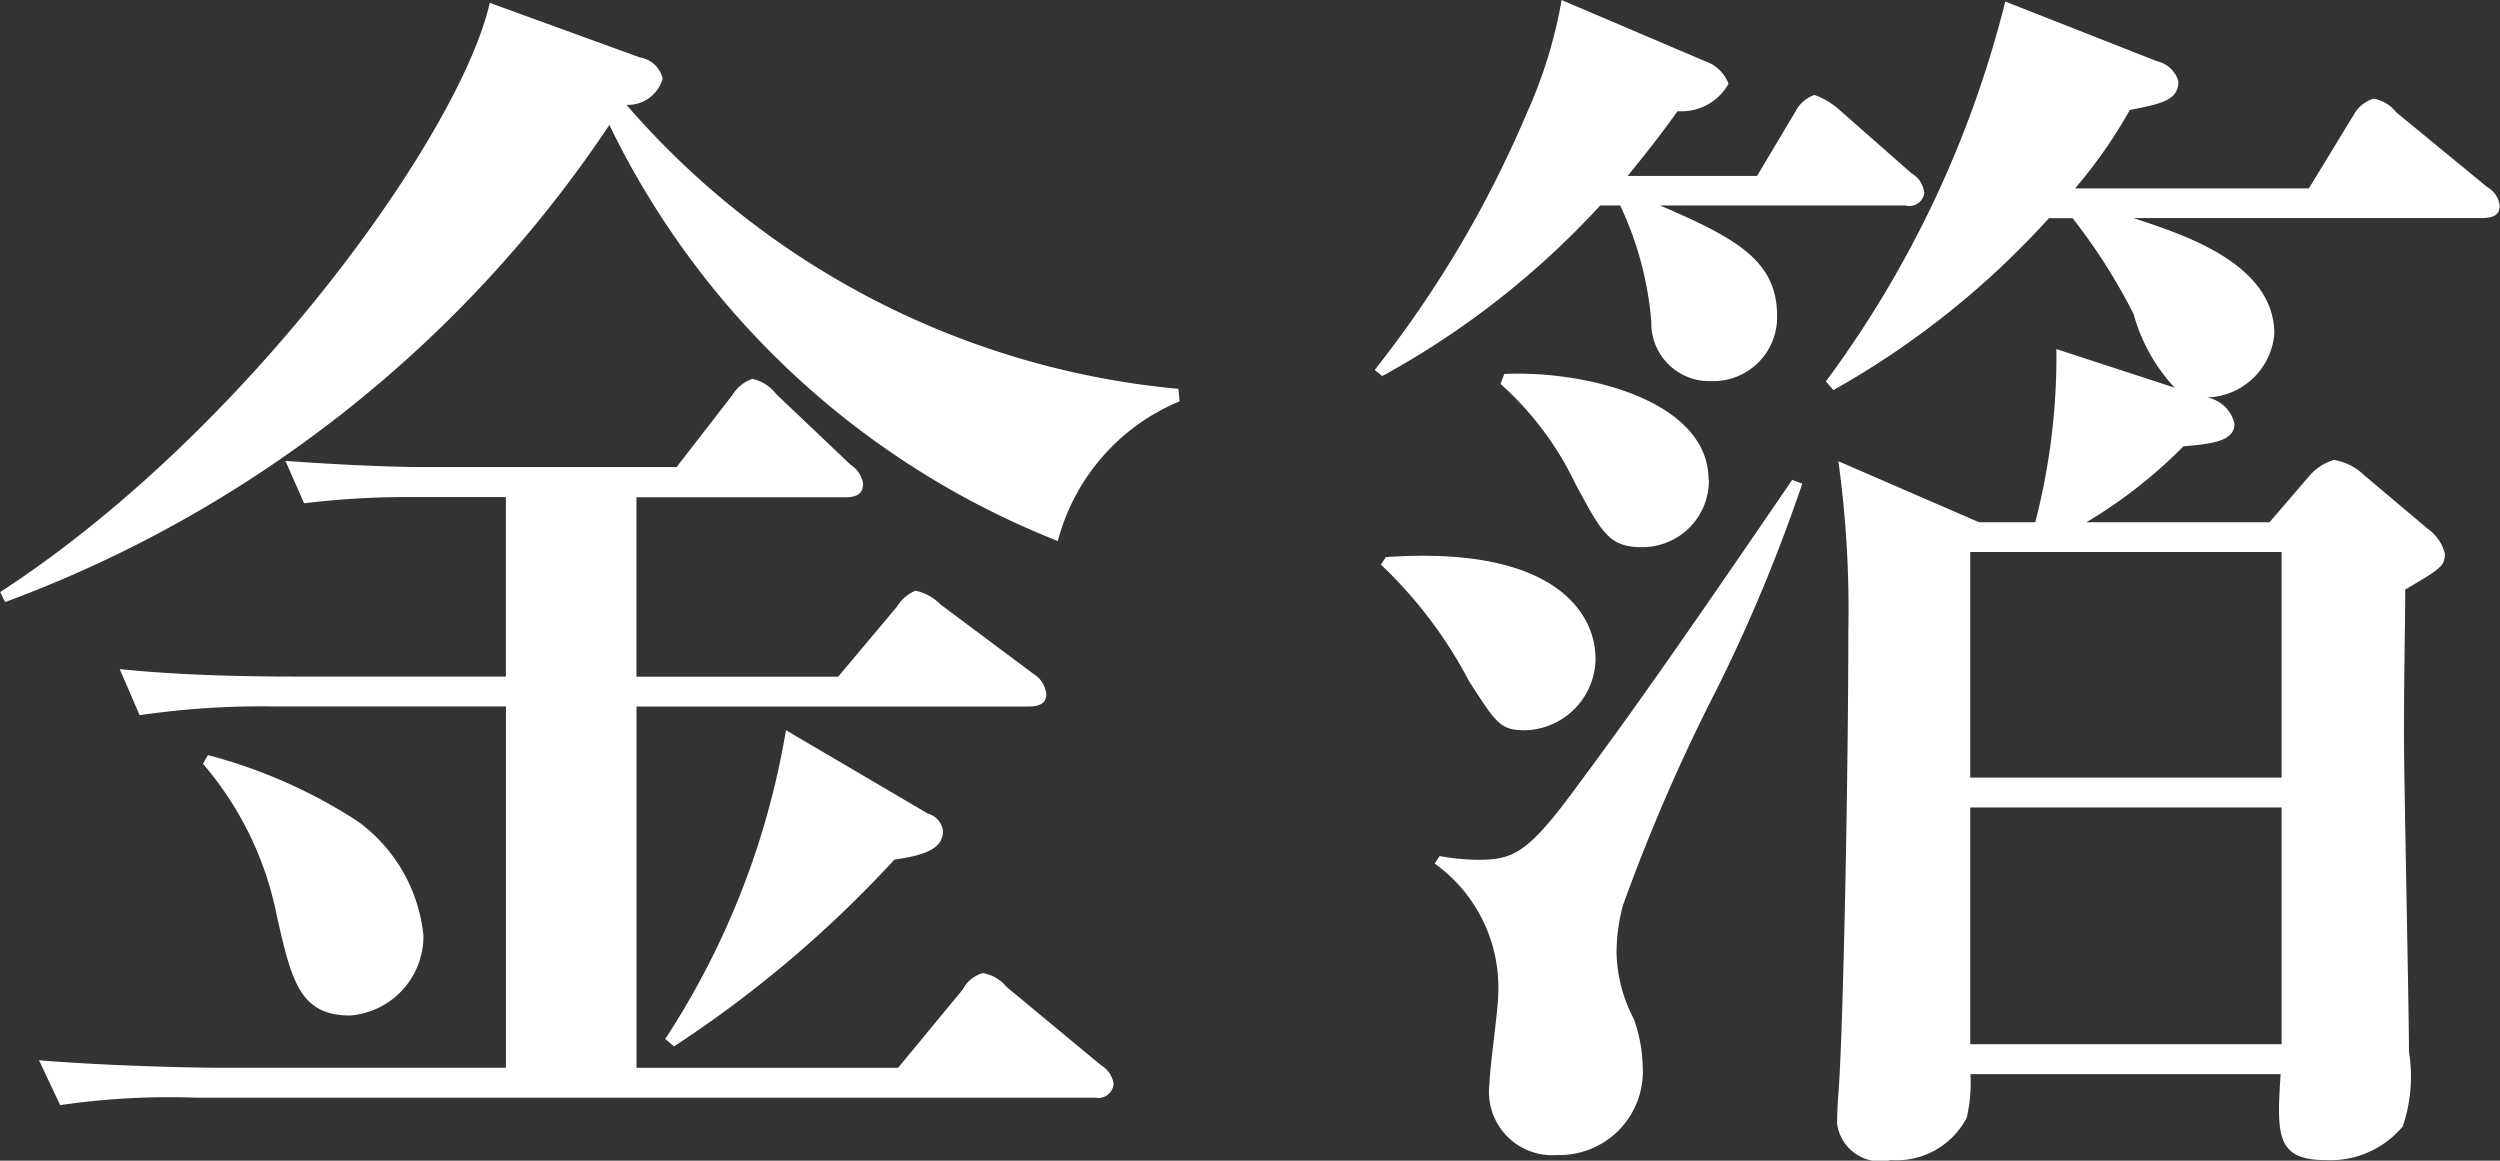 <svg xmlns="http://www.w3.org/2000/svg" width="44.156" height="20.5" viewBox="0 0 44.156 20.5">
  <rect x="0" y="0" width="44.156" height="20.5" fill="#333333" stroke="none"/>
  <defs>
    <style>
      .cls-1 {
        fill: #fff;
        fill-rule: evenodd;
      }
    </style>
  </defs>
  <path id="txt_skill004.svg" class="cls-1" d="M257.585,719.338l-0.022-.22a14.666,14.666,0,0,1-9.747-5.016,0.637,0.637,0,0,0,.638-0.463,0.489,0.489,0,0,0-.4-0.374L245.4,712.3c-0.506,2.267-4.246,7.547-8.647,10.408l0.088,0.176a22,22,0,0,0,10.672-8.427,14.87,14.87,0,0,0,7.921,7.349A3.68,3.68,0,0,1,257.585,719.338Zm-4.18,7.591a0.361,0.361,0,0,0-.265-0.308l-2.508-1.474A14.247,14.247,0,0,1,248.5,730.6l0.154,0.132a20.556,20.556,0,0,0,3.894-3.3C253.184,727.347,253.405,727.193,253.405,726.929Zm3.014,4.467a0.458,0.458,0,0,0-.22-0.33l-1.672-1.386a0.682,0.682,0,0,0-.418-0.242,0.559,0.559,0,0,0-.352.286l-1.145,1.386h-4.62v-6.381H254.9c0.154,0,.33-0.022.33-0.22a0.472,0.472,0,0,0-.22-0.352l-1.65-1.232a0.87,0.87,0,0,0-.441-0.242,0.706,0.706,0,0,0-.33.286l-1.034,1.232h-3.564v-3.168h3.674c0.154,0,.33-0.022.33-0.242a0.491,0.491,0,0,0-.22-0.331l-1.32-1.254a0.706,0.706,0,0,0-.418-0.264,0.677,0.677,0,0,0-.352.286L248.7,720.5h-4.445c-0.594,0-1.584-.044-2.464-0.11l0.33,0.749a15.36,15.36,0,0,1,1.738-.11h1.826V724.2h-3.674c-0.946,0-2.068-.022-3.147-0.132l0.352,0.814a14.777,14.777,0,0,1,2.4-.154h4.07v6.381h-5.1c-0.242,0-1.805-.022-3.147-0.132l0.374,0.792a13.305,13.305,0,0,1,2.377-.132h15.908A0.27,0.27,0,0,0,256.419,731.4Zm-12.19-2.618a2.839,2.839,0,0,0-1.166-2.025,9.074,9.074,0,0,0-2.64-1.166l-0.088.154a5.85,5.85,0,0,1,1.3,2.663c0.264,1.188.418,1.782,1.3,1.782A1.406,1.406,0,0,0,244.229,728.778ZM280.9,715.884a0.433,0.433,0,0,0-.22-0.33l-1.606-1.32a0.661,0.661,0,0,0-.4-0.242,0.6,0.6,0,0,0-.352.286l-0.792,1.3H273.4a8.6,8.6,0,0,0,.968-1.386c0.572-.11.858-0.176,0.858-0.506a0.507,0.507,0,0,0-.374-0.353l-2.684-1.056A18.99,18.99,0,0,1,269,718.986l0.132,0.154a15.115,15.115,0,0,0,3.807-3.036h0.418a10.2,10.2,0,0,1,1.078,1.694,3.113,3.113,0,0,0,.726,1.3l-2.09-.682a11.666,11.666,0,0,1-.374,3.059h-0.99l-2.487-1.079a19.131,19.131,0,0,1,.176,3.015c0,2.442-.088,7.063-0.176,8.163-0.022.286-.022,0.484-0.022,0.528a0.768,0.768,0,0,0,.946.638,1.4,1.4,0,0,0,1.343-.748,2.762,2.762,0,0,0,.066-0.77h5.478c-0.066,1.056-.088,1.518.793,1.518a1.667,1.667,0,0,0,1.364-.594,2.732,2.732,0,0,0,.11-1.32c0-.792-0.088-4.731-0.088-5.611,0-1.144.022-1.958,0.022-2.552,0.638-.374.7-0.418,0.7-0.638a0.775,0.775,0,0,0-.308-0.44l-1.122-.946a1,1,0,0,0-.528-0.265,0.9,0.9,0,0,0-.44.287l-0.7.814H273.6a8.586,8.586,0,0,0,1.716-1.343c0.572-.044.9-0.11,0.9-0.4a0.613,0.613,0,0,0-.484-0.462,1.228,1.228,0,0,0,1.188-1.122c0-1.254-1.628-1.76-2.486-2.046h6.139C280.729,716.1,280.9,716.082,280.9,715.884Zm-3.851,10.1h-5.5V722h5.5v3.982Zm0,4.709h-5.5v-4.181h5.5v4.181Zm-6.314-15.05a0.447,0.447,0,0,0-.221-0.33l-1.3-1.144a1.3,1.3,0,0,0-.418-0.242,0.6,0.6,0,0,0-.33.286l-0.682,1.144H265.5c0.352-.44.55-0.682,0.88-1.144a0.949,0.949,0,0,0,.9-0.484,0.678,0.678,0,0,0-.418-0.4l-2.53-1.078a8.31,8.31,0,0,1-.616,2,19.642,19.642,0,0,1-2.685,4.532l0.132,0.11a15.018,15.018,0,0,0,3.851-3.014h0.352a5.943,5.943,0,0,1,.55,2.046,1.024,1.024,0,0,0,1.056,1.056,1.128,1.128,0,0,0,1.166-1.144c0-.968-0.682-1.364-2.068-1.958h4.334A0.267,0.267,0,0,0,270.74,715.642Zm-3.807,5.083c0-1.387-2.134-1.937-3.609-1.871l-0.066.176a5.588,5.588,0,0,1,1.321,1.761c0.462,0.858.594,1.122,1.166,1.122A1.175,1.175,0,0,0,266.933,720.725Zm-2,3.124c0-.616-0.528-1.98-3.7-1.76l-0.088.132a7.875,7.875,0,0,1,1.562,2.068c0.484,0.748.55,0.858,0.991,0.858A1.277,1.277,0,0,0,264.931,723.849Zm3.652-3.058-0.176-.066c-1.98,2.9-2.882,4.18-3.784,5.39-0.88,1.21-1.145,1.32-1.761,1.32a4,4,0,0,1-.682-0.066l-0.088.132a2.69,2.69,0,0,1,1.122,2.333c0,0.242-.154,1.32-0.154,1.562a1.118,1.118,0,0,0,1.189,1.254,1.475,1.475,0,0,0,1.518-1.562,2.669,2.669,0,0,0-.154-0.836,2.626,2.626,0,0,1-.308-1.188,3.282,3.282,0,0,1,.11-0.814,32.391,32.391,0,0,1,1.672-3.851A29.072,29.072,0,0,0,268.583,720.791Z" transform="translate(-236.75 -712.25)"/>
</svg>
